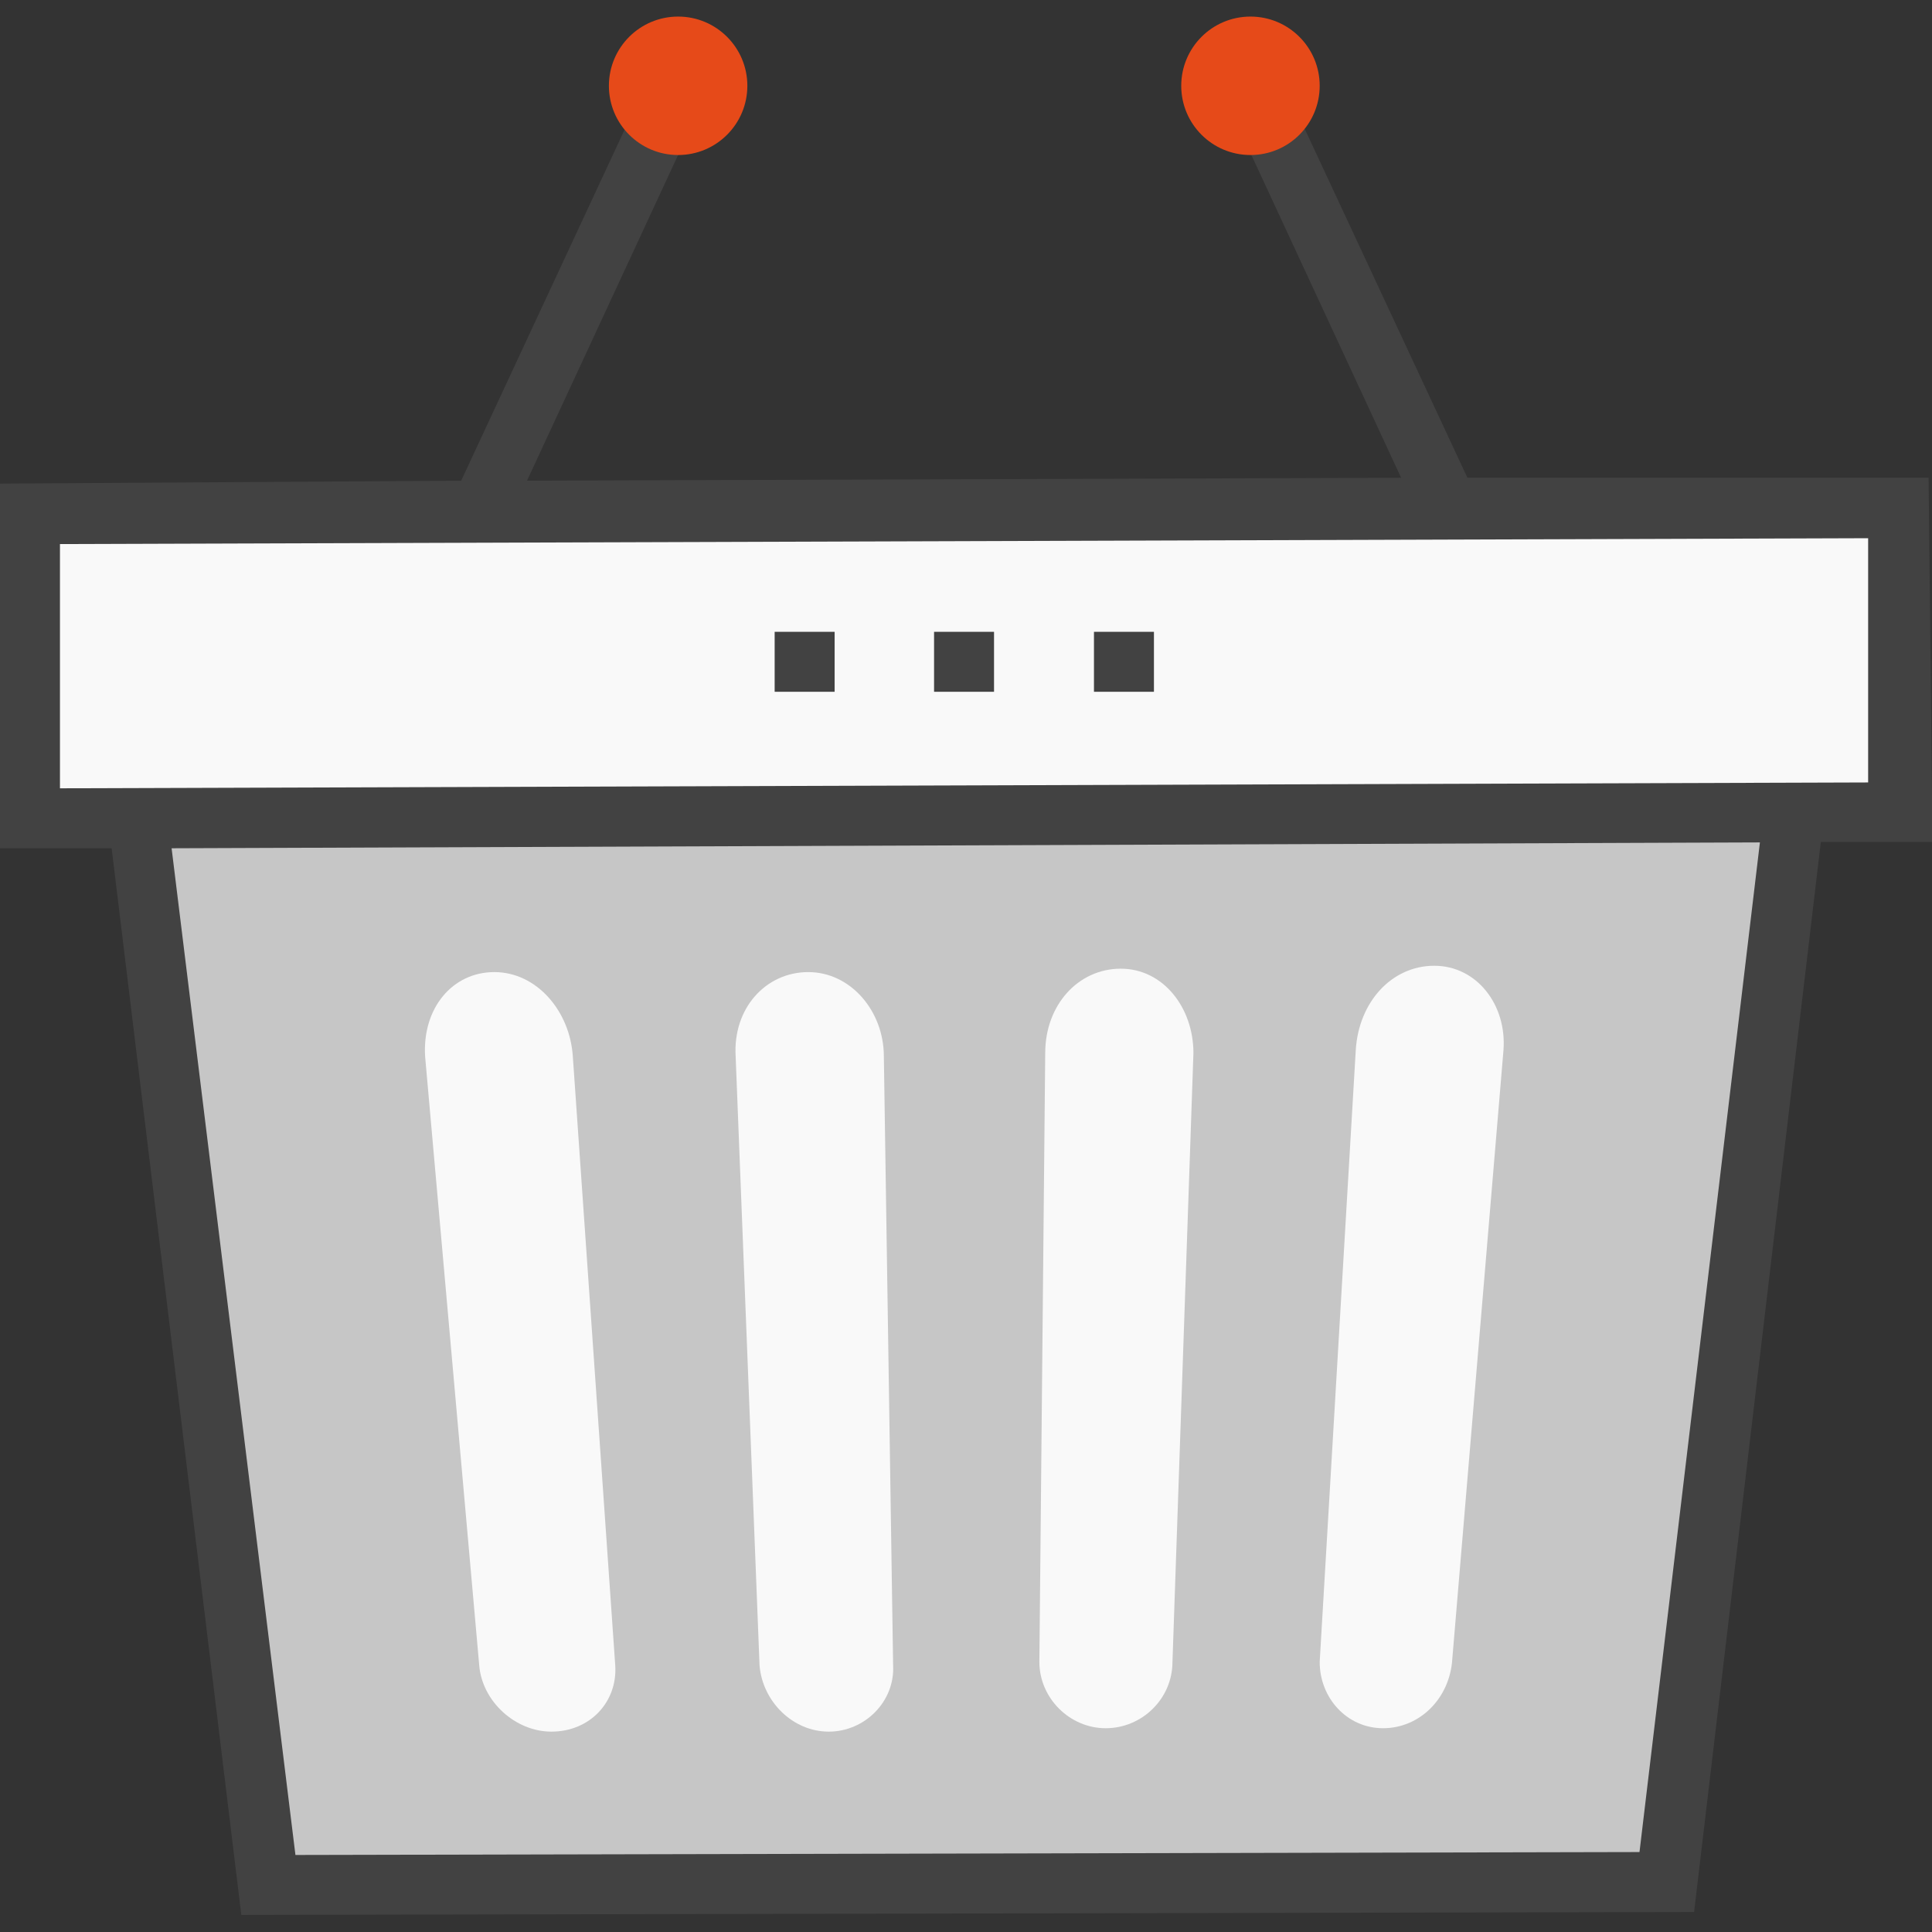 <svg xmlns="http://www.w3.org/2000/svg" viewBox="0 0 396.3 396.3"><rect x="0" y="0" width="396.3" height="396.3" fill="#333333" stroke="none"/><style>.a{fill:#F9F9F9;}.b{fill:#424242;}.c{fill:#E64A19;}</style><polygon points="389.4 166.6 6.2 167.8 6.2 105.4 389.4 104.1 " class="a"/><polygon points="341.9 386.1 55 386.7 28.4 167.8 367.8 166.6 " fill="#C6C6C6"/><path d="M395.6 98h-94.6L266.4 23.8c-3.1 2.5-6.2 3.7-9.9 5 -0.6 0-0.6 0-1.2 0l32.1 69.2 -179.3 0.6 32.1-69.2c-1.9-0.6-3.7-1.2-5.6-2.5 -1.9-1.2-3.7-2.5-4.9-3.7L94.6 98.6 0 99.2v74.8h22.9l26.6 218.8 298-0.6 26-219.5h22.9L395.6 98zM336.3 379.9l-275.7 0.6L35.2 174l325.8-1.2L336.3 379.9zM12.3 161.7V111.6l370.9-1.2v50.1L12.3 161.7z" class="b"/><path d="M113.1 355.2L113.1 355.2c-7.4 0-14.2-6.2-14.8-13.6L87.2 216.7c-0.6-9.9 5.6-17.3 14.2-17.3l0 0c8.7 0 15.5 8 16.1 17.3l8.7 124.9C126.7 349 121.1 355.2 113.1 355.2z" class="a"/><path d="M170 355.2L170 355.2c-7.4 0-13.6-6.2-14.2-13.6l-4.9-124.9c-0.6-9.9 6.2-17.3 14.9-17.3l0 0c8.7 0 15.5 8 15.5 17.3l1.9 124.9C183.6 349 177.4 355.2 170 355.2z" class="a"/><path d="M226.8 354.5L226.8 354.5c-7.4 0-13.6-6.2-13.6-13.6l1.2-124.9c0-9.9 6.8-17.3 15.5-17.3l0 0c8.7 0 14.9 8 14.9 17.3l-4.3 124.9C240.5 348.4 234.3 354.5 226.8 354.5z" class="a"/><path d="M283.7 354.5L283.7 354.5c-7.4 0-13-6.2-13-13.6l7.4-125.5c0.6-9.9 7.4-17.3 16.1-17.3l0 0c8.7 0 14.9 8 14.2 17.3l-10.5 124.9C297.4 348.4 291.2 354.5 283.7 354.5z" class="a"/><rect x="158.9" y="129.6" width="12.3" height="12.3" class="b"/><rect x="191.6" y="129.6" width="12.3" height="12.3" class="b"/><rect x="224.4" y="129.6" width="12.3" height="12.3" class="b"/><circle cx="256.5" cy="17.6" r="14.2" class="c"/><circle cx="139.1" cy="17.6" r="14.2" class="c"/></svg>